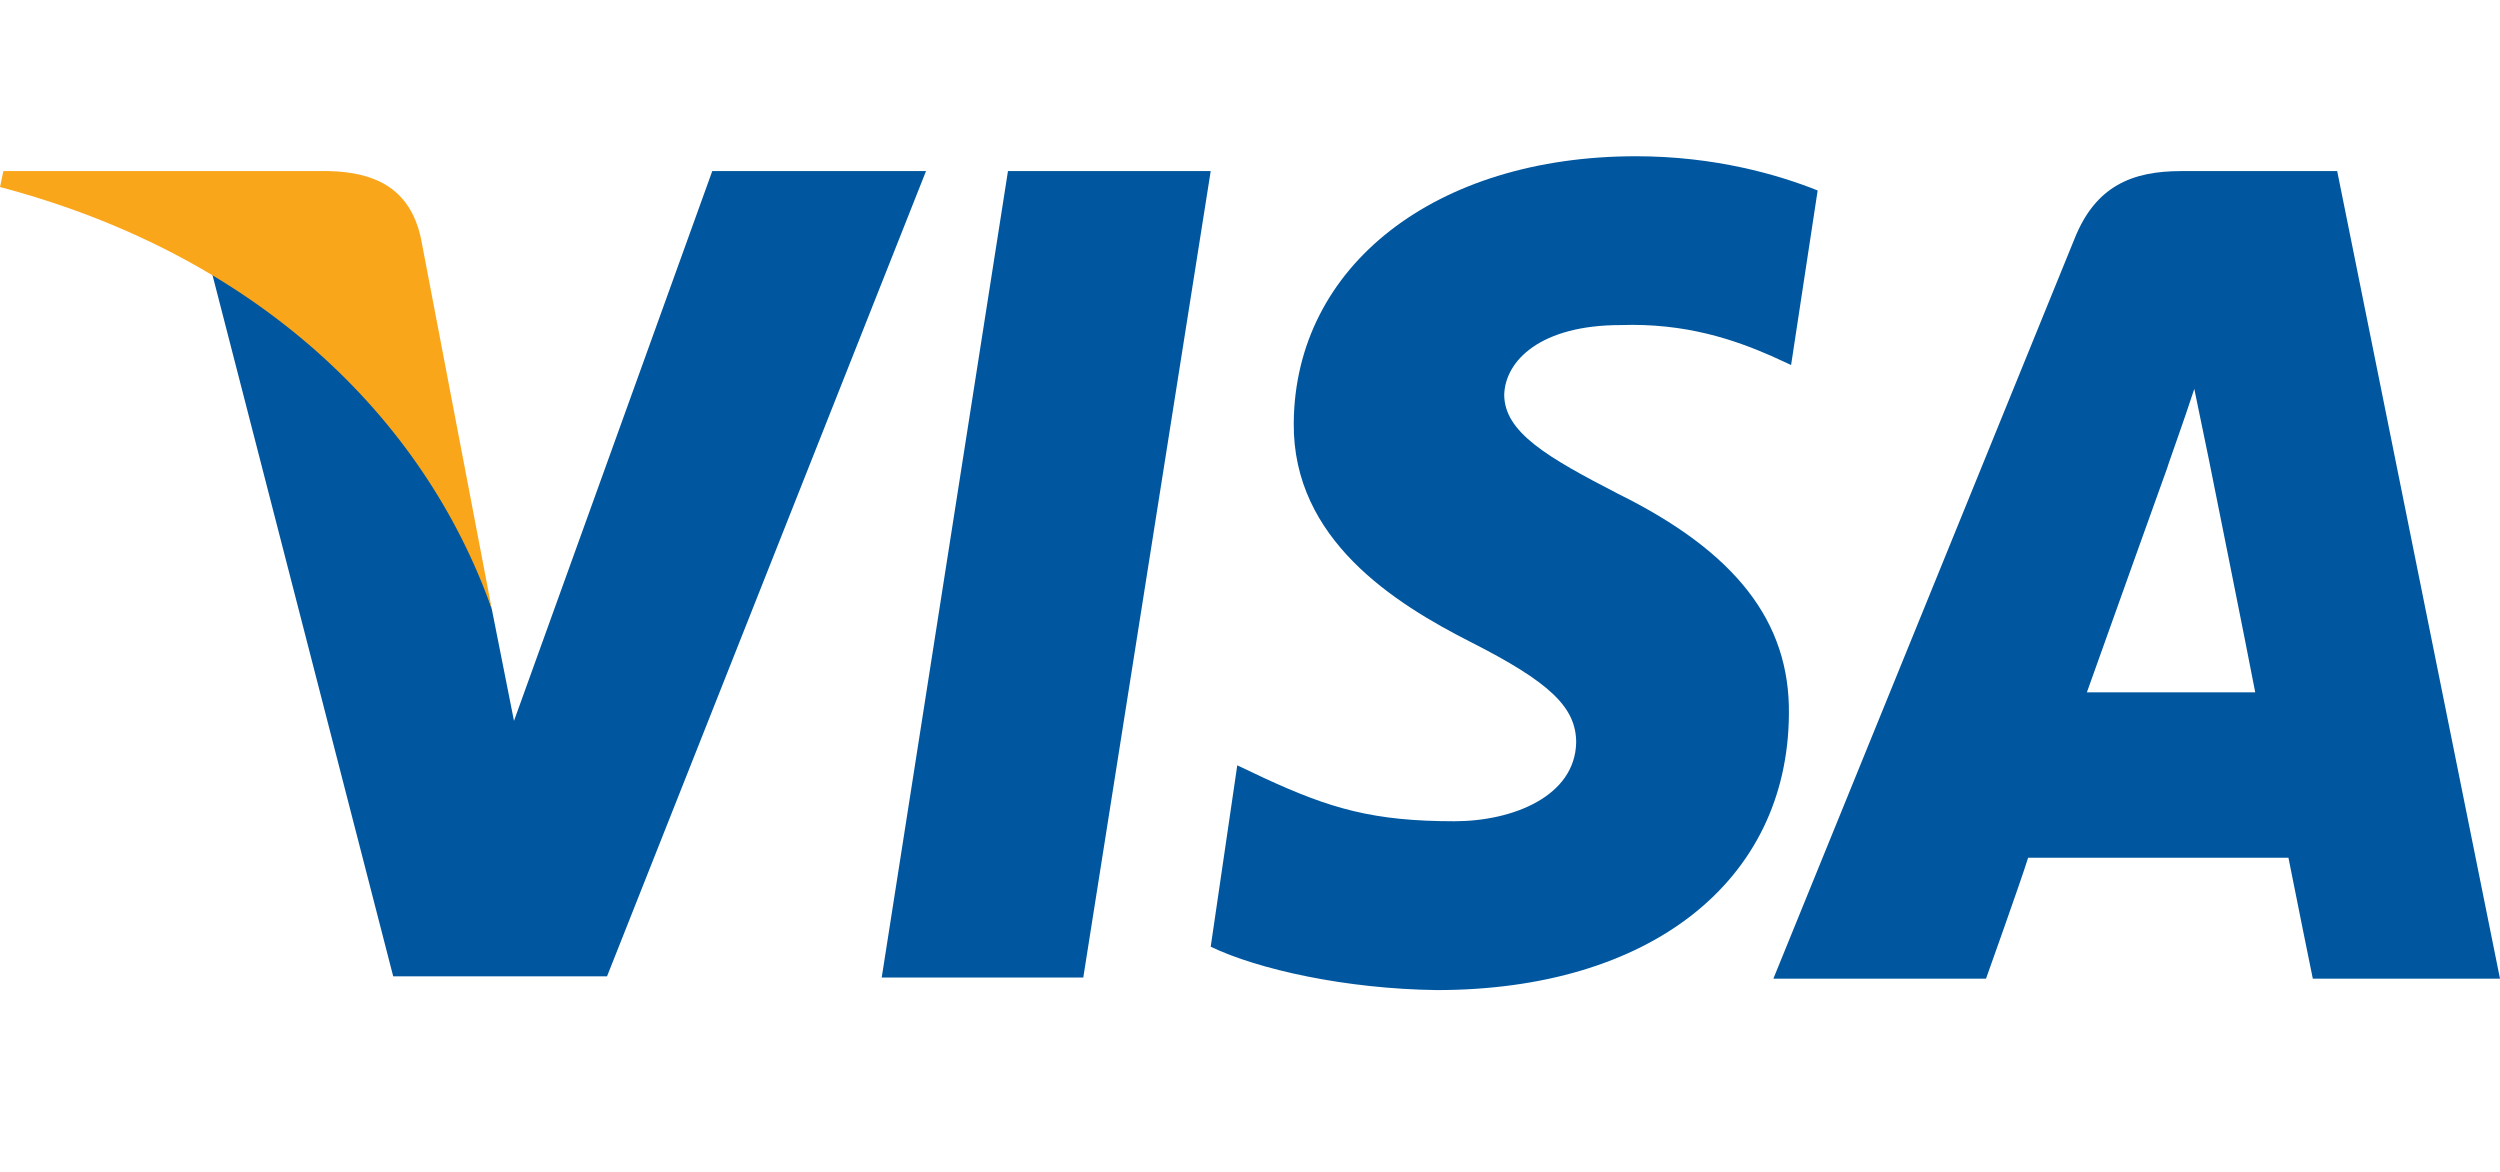 <svg width="32" height="15" viewBox="0 0 32 15" fill="none" xmlns="http://www.w3.org/2000/svg">
<path d="M13.866 12.512H11.286L12.902 2.19H15.497L13.866 12.512Z" fill="#00579F"/>
<path d="M23.266 2.438C22.756 2.234 21.948 2 20.941 2C18.375 2 16.574 3.402 16.56 5.416C16.546 6.906 17.85 7.723 18.829 8.22C19.835 8.731 20.175 9.052 20.175 9.504C20.161 10.191 19.367 10.512 18.616 10.512C17.581 10.512 17.028 10.351 16.177 9.957L15.837 9.796L15.497 12.118C16.106 12.41 17.227 12.658 18.389 12.673C21.111 12.673 22.884 11.286 22.898 9.139C22.912 7.957 22.217 7.066 20.714 6.322C19.807 5.854 19.254 5.533 19.254 5.051C19.268 4.613 19.722 4.161 20.743 4.161C21.579 4.132 22.203 4.351 22.671 4.555L22.926 4.672L23.266 2.438Z" fill="#00579F"/>
<path d="M26.712 8.862C26.924 8.263 27.747 5.971 27.747 5.971C27.732 6 27.959 5.373 28.087 4.978L28.271 5.869C28.271 5.869 28.767 8.336 28.867 8.862C28.47 8.862 27.236 8.862 26.712 8.862ZM29.916 2.19H27.917C27.293 2.19 26.825 2.38 26.556 3.051L22.699 12.527H25.421C25.421 12.527 25.875 11.256 25.96 10.979C26.258 10.979 28.909 10.979 29.292 10.979C29.363 11.344 29.604 12.527 29.604 12.527H32L29.916 2.19Z" fill="#00579F"/>
<path d="M9.117 2.19L6.579 9.227L6.295 7.796C5.827 6.161 4.353 4.365 2.708 3.475L5.033 12.497H7.77L11.853 2.19H9.117Z" fill="#00579F"/>
<path d="M4.211 2.19H0.043L0 2.394C3.261 3.256 5.416 5.314 6.295 7.796L5.388 3.051C5.246 2.394 4.778 2.204 4.211 2.19Z" fill="#FAA61A"/>
</svg>

